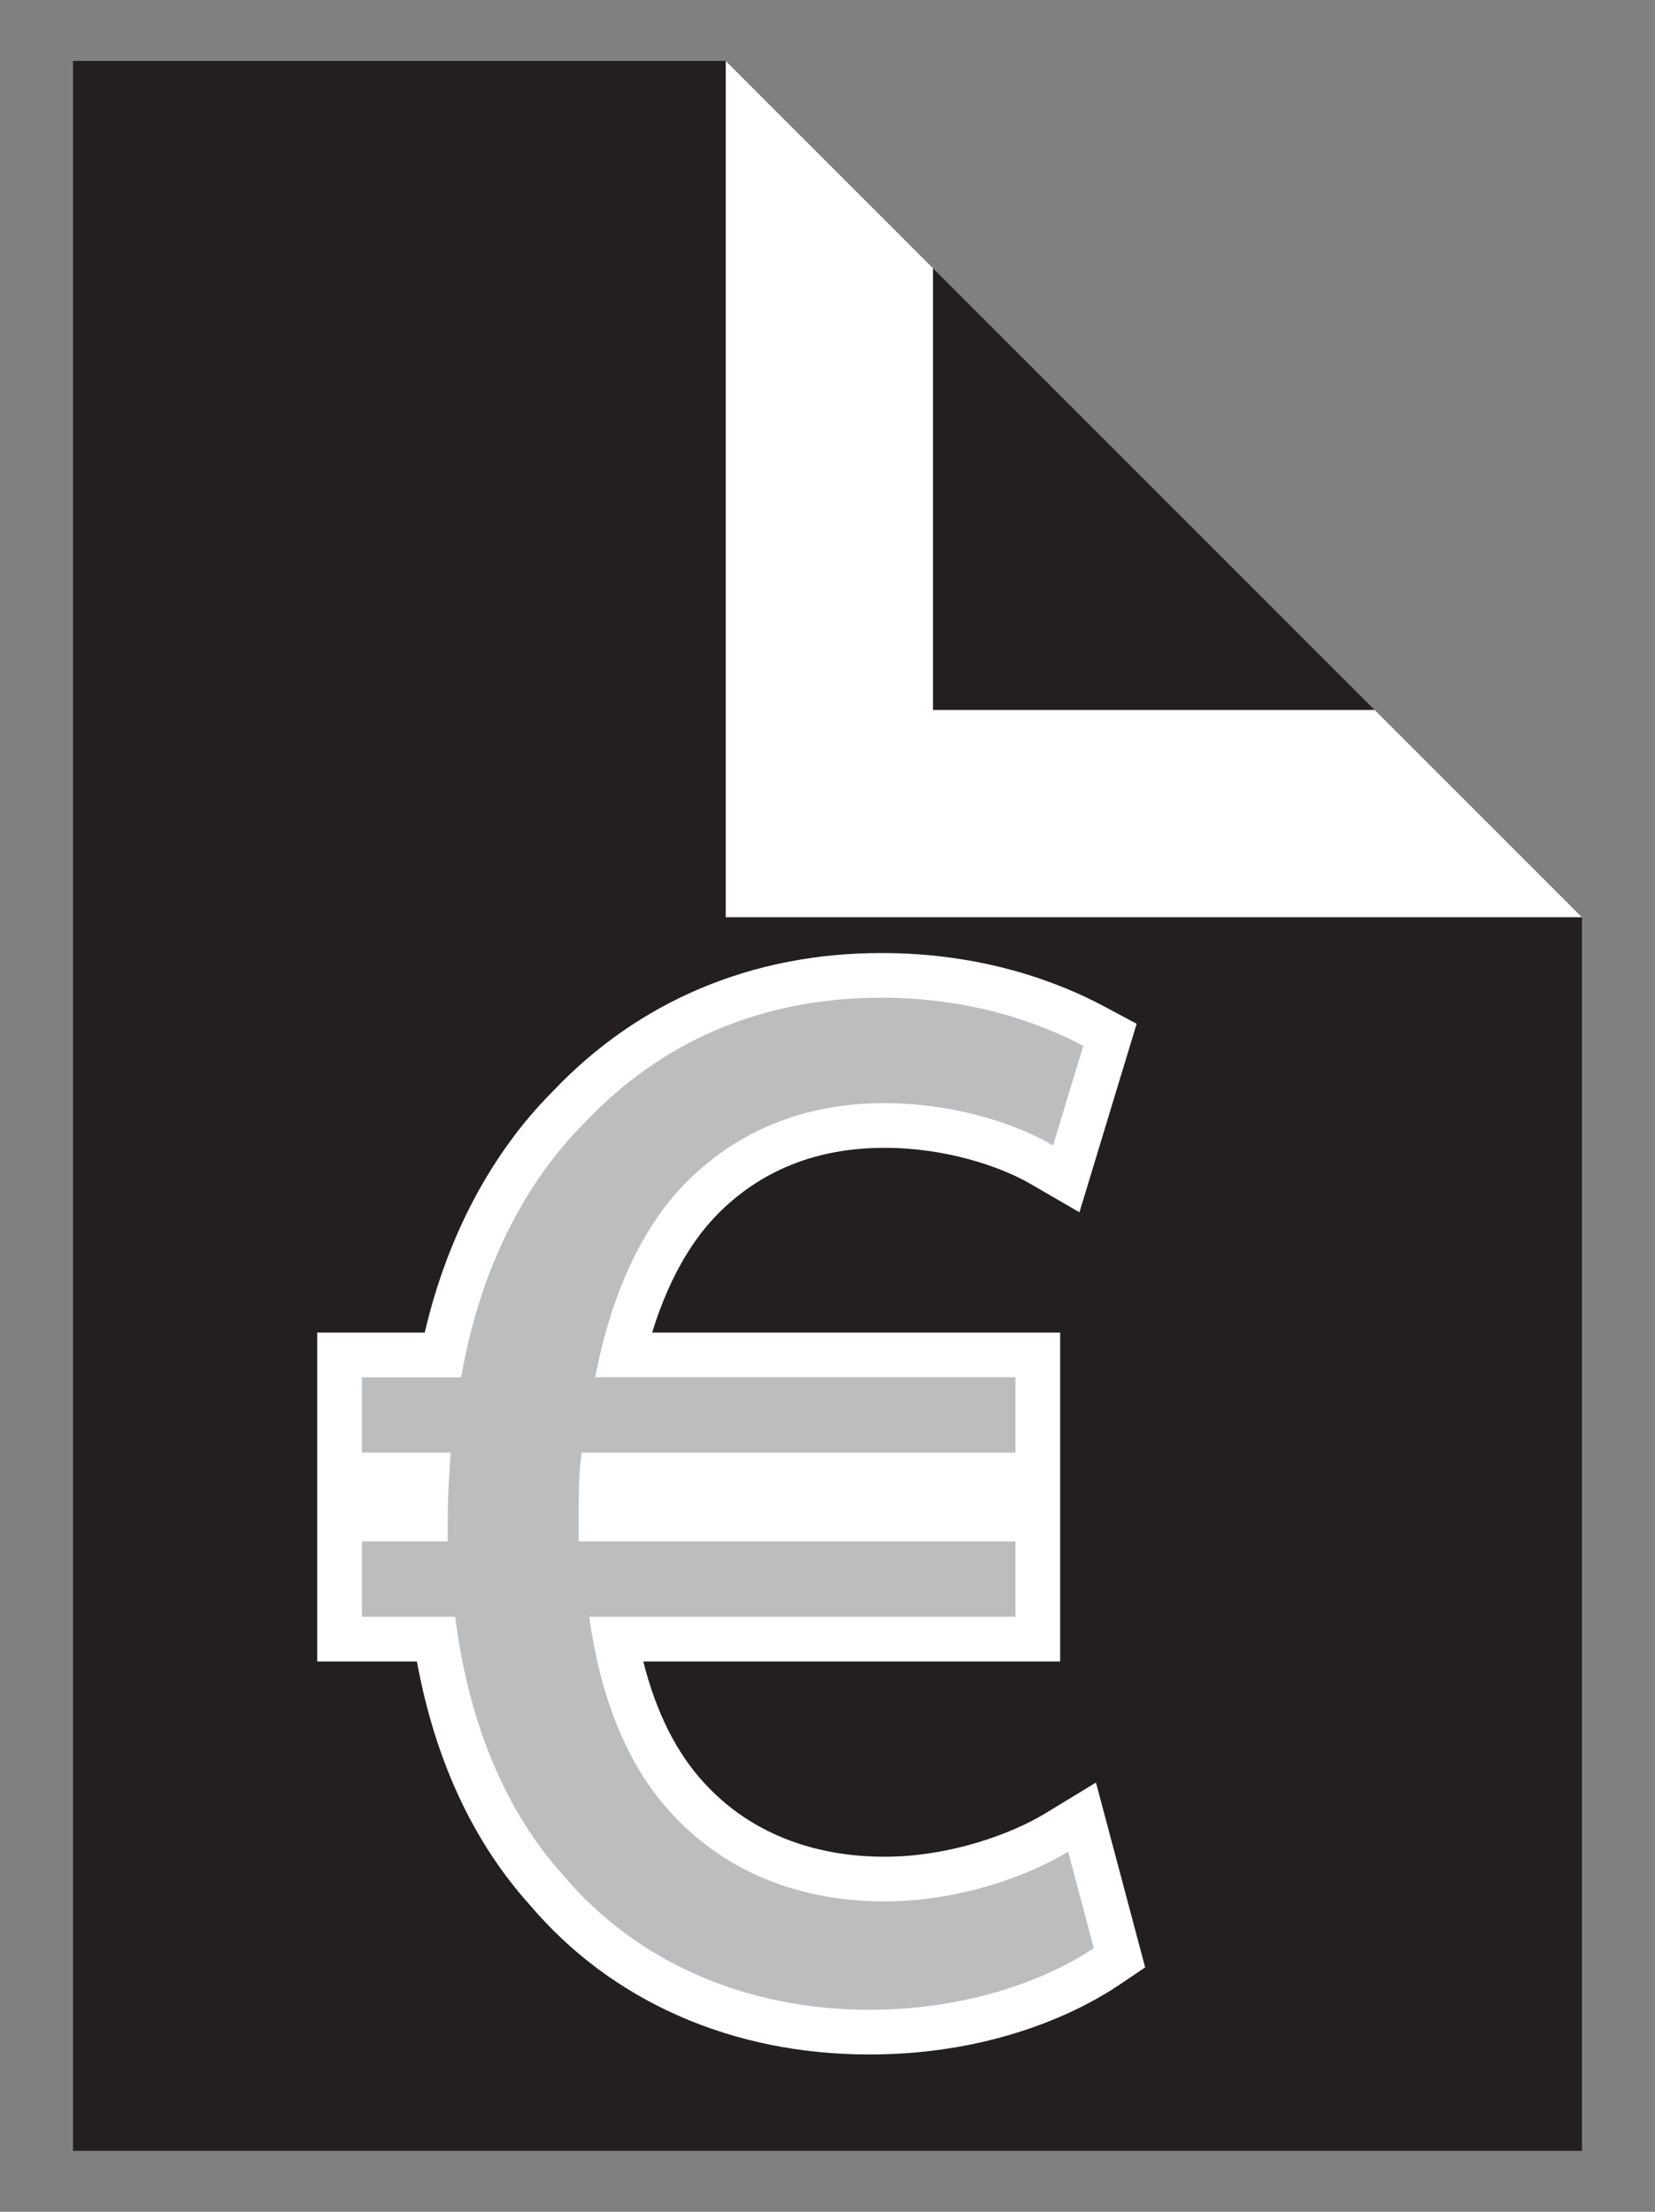 <?xml version="1.0" encoding="utf-8"?>
<!-- Generator: Adobe Illustrator 16.0.0, SVG Export Plug-In . SVG Version: 6.00 Build 0)  -->
<!DOCTYPE svg PUBLIC "-//W3C//DTD SVG 1.1//EN" "http://www.w3.org/Graphics/SVG/1.1/DTD/svg11.dtd">
<svg version="1.1" id="Calque_1" xmlns="http://www.w3.org/2000/svg" xmlns:xlink="http://www.w3.org/1999/xlink" x="0px" y="0px"
	 width="224.5px" height="299.99px" viewBox="37.995 0 224.5 299.99" enable-background="new 37.995 0 224.5 299.99"
	 xml:space="preserve">
<rect x="37.995" y="0" width="224.5" height="299.99" fill="#808080" stroke="none"/>
<g>
	<g>
		<polygon fill="#231F20" points="47.902,8.262 136.442,8.262 252.588,124.409 252.588,291.727 47.902,291.727 		"/>
		<polygon fill="#FFFFFF" points="136.442,8.262 252.588,124.409 136.442,124.409 		"/>
		<polygon fill="#231F20" points="164.552,36.374 164.552,96.298 224.478,96.298 		"/>
	</g>
	<g>
		<g>
			<path fill="#BBBDBF" d="M155.928,275.626c-17.722,0-33.26-6.826-43.76-19.223c-7.841-8.69-12.9-20.147-15.058-34.084H84.058
				v-16.274h11.642v-0.048c0-1.99,0.08-3.935,0.198-5.951h-11.84v-16.271h13.987c2.764-13.568,8.652-25.16,17.114-33.643
				c11.164-11.817,25.449-17.839,42.402-17.839c13.146,0,22.92,3.749,28.805,6.893l2.194,1.172l-5.929,19.529l-3.308-1.919
				c-5.738-3.327-13.725-5.313-21.365-5.313c-10.062,0-18.468,3.4-24.985,10.108c-4.744,4.9-8.336,12.116-10.484,21.012h56.285
				v16.271h-59.135c-0.111,1.745-0.111,3.614-0.111,5.555v0.444h59.247v16.274H121.49c1.737,9.197,5.059,16.474,9.896,21.663
				c6.586,7.121,15.772,10.88,26.575,10.88c9.588,0,18.352-3.251,23.355-6.294l3.46-2.104l5.078,19.072l-1.79,1.207
				C179.813,272.304,167.8,275.626,155.928,275.626z"/>
			<path fill="#FFFFFF" d="M157.561,135.322c12.257,0,21.652,3.477,27.377,6.536l-4.095,13.489
				c-5.303-3.075-13.688-5.723-22.885-5.723c-11.021,0-20.207,3.873-27.158,11.027c-5.923,6.118-10.012,15.322-12.06,26.153h57.003
				v10.211h-58.828c-0.418,2.658-0.418,5.525-0.418,8.585c0,1.227,0,2.244,0,3.475h59.246v10.214h-57.819
				c1.653,11.842,5.526,20.625,11.245,26.76c7.556,8.169,17.768,11.844,28.791,11.844c10.831,0,20.228-3.876,24.93-6.735
				l3.48,13.073c-6.338,4.272-17.168,8.365-30.442,8.365c-16.548,0-31.461-6.337-41.479-18.187
				c-7.753-8.576-12.854-20.419-14.704-35.12H87.088v-10.214h11.642c0-1.028,0-2.046,0-3.078c0-3.061,0.204-6.119,0.402-8.981
				H87.088v-10.211h13.471c2.466-14.309,8.387-26.153,16.746-34.533C127.522,141.457,141.007,135.322,157.561,135.322
				 M157.561,129.262c-17.54,0-32.962,6.496-44.605,18.788c-8.341,8.386-14.284,19.612-17.349,32.695h-8.52h-6.06v6.06v10.211v6.06
				v6v10.214v6.06h6.06h7.463c2.453,13.362,7.6,24.46,15.336,33.049c11.084,13.064,27.431,20.258,46.042,20.258
				c17.947,0,29.637-6.574,33.83-9.4l3.578-2.412l-1.11-4.171l-3.48-13.073l-2.083-7.827l-6.921,4.208
				c-4.44,2.7-12.809,5.854-21.781,5.854c-6.928,0-16.775-1.718-24.342-9.898c-3.818-4.096-6.617-9.654-8.364-16.586h50.489h6.06
				v-6.06v-10.214v-6v-6.06v-10.211v-6.06h-6.06h-49.287c2.043-6.645,4.997-12.057,8.697-15.879
				c5.917-6.091,13.592-9.183,22.804-9.183c8.396,0,15.756,2.534,19.845,4.905l6.617,3.837l2.222-7.319l4.095-13.488l1.444-4.76
				l-4.387-2.345C181.604,133.205,171.335,129.262,157.561,129.262L157.561,129.262z"/>
		</g>
	</g>
</g>
</svg>
